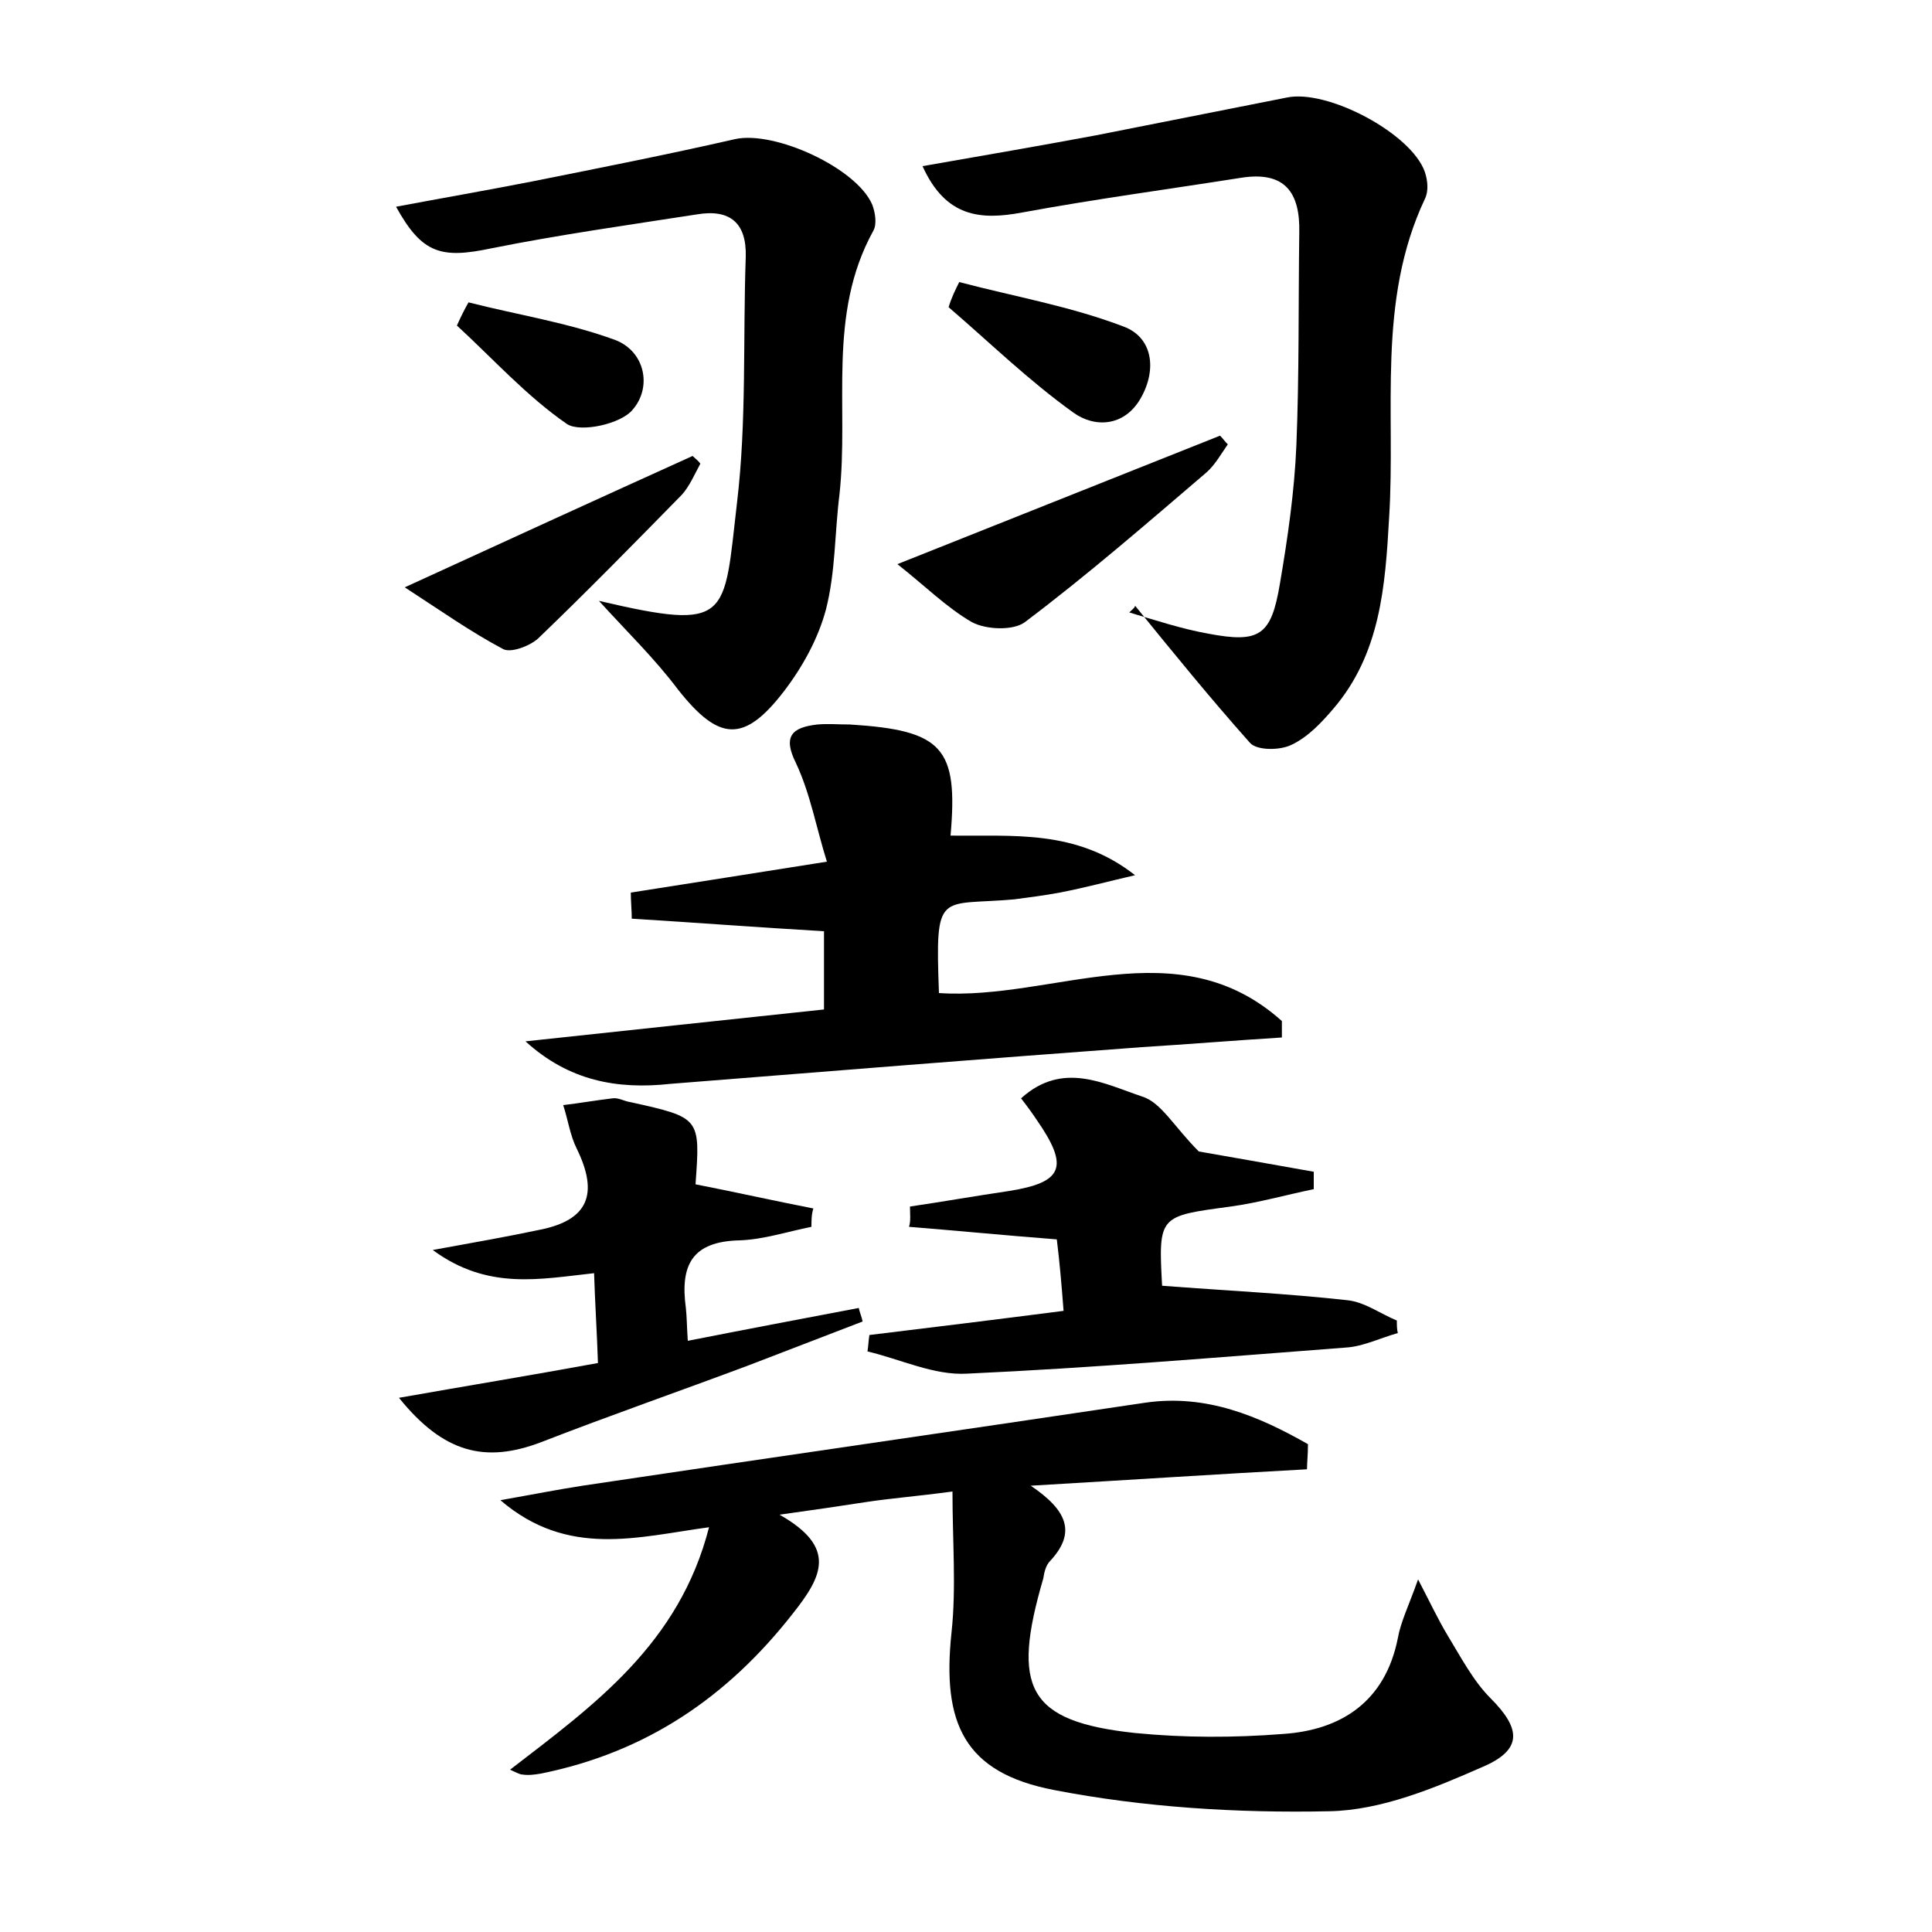 <?xml version="1.0" encoding="utf-8"?>
<!-- Generator: Adobe Illustrator 22.0.0, SVG Export Plug-In . SVG Version: 6.00 Build 0)  -->
<svg version="1.1" id="图层_1" xmlns="http://www.w3.org/2000/svg" xmlns:xlink="http://www.w3.org/1999/xlink" x="0px" y="0px"
	 viewBox="0 0 200 200" style="enable-background:new 0 0 200 200;" xml:space="preserve">
<style type="text/css">
	.st0{fill:#FFFFFF;}
</style>
<g>
	
	<path d="M135.3,152.1c-9.2,0.5-18.4,1.1-28.6,1.7c3.7,2.5,4.8,4.8,2,7.8c-0.4,0.4-0.6,1.1-0.7,1.8c-3.3,11.3-1.7,14.8,9.5,16
		c5.1,0.5,10.2,0.5,15.3,0.1c6.1-0.4,10.6-3.4,11.9-9.9c0.3-1.7,1.1-3.3,2.1-6.1c1.3,2.5,2.1,4.2,3,5.7c1.4,2.3,2.7,4.8,4.5,6.6
		c3.1,3.1,3.4,5.3-0.8,7.1c-5,2.2-10.5,4.5-15.9,4.6c-9.5,0.2-19.2-0.4-28.5-2.2c-9.3-1.8-11.6-6.9-10.6-16.3
		c0.5-4.6,0.1-9.4,0.1-14.6c-3.7,0.5-6.4,0.7-9,1.1c-2.6,0.4-5.3,0.8-8.9,1.3c6,3.4,4.4,6.4,1.4,10.2c-6.8,8.7-15.2,14.4-26.1,16.6
		c-0.6,0.1-1.3,0.2-1.9,0.1c-0.3,0-0.6-0.2-1.3-0.5c8.7-6.7,17.5-13,20.6-25.1c-7.4,1-14.6,3.2-21.6-2.8c3.4-0.6,5.9-1.1,8.5-1.5
		c19.4-2.9,38.9-5.7,58.3-8.6c6.3-0.9,11.7,1.4,16.8,4.3C135.4,150.6,135.3,151.4,135.3,152.1z"/>
	<path d="M54.4,107.8c10.3-1.1,20.5-2.2,30.9-3.3c0-3.1,0-5.9,0-8.1c-6.9-0.4-13.4-0.9-19.9-1.3c0-0.9-0.1-1.8-0.1-2.7
		c6.4-1,12.7-2,20.3-3.2c-1.1-3.5-1.7-7-3.2-10.2C81,76.2,82,75.3,84.6,75c1.1-0.1,2.2,0,3.4,0c9.6,0.6,11.2,2.4,10.4,11.5
		c6.4,0.1,13-0.7,19.1,4.1c-2.6,0.6-5.2,1.3-7.8,1.8c-1.6,0.3-3.2,0.5-4.7,0.7c-7.8,0.7-8.2-1.1-7.8,9.7c11.8,0.8,24.7-6.8,35.5,2.9
		c0,0.6,0,1.1,0,1.7c-4.8,0.3-9.7,0.7-14.5,1c-16.3,1.2-32.5,2.5-48.8,3.8C63.9,112.8,58.9,111.9,54.4,107.8z"/>
	<path d="M116.9,63.4c2.7,0.8,5.4,1.7,8.2,2.2c5.3,1,6.5,0.2,7.4-5.2c0.8-4.7,1.5-9.5,1.7-14.3c0.3-7.3,0.2-14.7,0.3-22
		c0.1-4.2-1.5-6.4-6-5.7c-7.6,1.2-15.1,2.2-22.7,3.6c-4.3,0.8-7.9,0.5-10.3-4.8c6.3-1.1,12.1-2.1,18-3.2c6.6-1.3,13.1-2.6,19.7-3.9
		c4.2-0.9,12.9,3.7,14.3,7.7c0.3,0.9,0.4,2,0,2.8c-5,10.6-3,22-3.7,33c-0.4,7.1-0.9,14.1-5.8,19.8c-1.2,1.4-2.6,2.9-4.3,3.7
		c-1.2,0.6-3.6,0.6-4.3-0.2c-4.1-4.6-8-9.4-11.9-14.2C117.5,62.9,117.2,63.1,116.9,63.4z"/>
	<path d="M62,62.2c13.7,3.2,12.9,1.8,14.3-10.2c1-8.4,0.6-16.9,0.9-25.4c0.1-3.5-1.6-5-5.1-4.4c-7.1,1.1-14.2,2.1-21.2,3.5
		c-5.2,1.1-7.2,0.6-9.9-4.3c4.8-0.9,9.4-1.7,14-2.6c7-1.4,14.1-2.8,21.1-4.4c4.1-0.9,12.6,3,14.2,6.8c0.3,0.8,0.5,2,0.1,2.7
		c-4.8,8.7-2.5,18.2-3.5,27.3c-0.5,4-0.4,8-1.4,11.9c-0.8,3-2.4,5.9-4.3,8.4c-4.2,5.5-6.8,5.2-11-0.1C67.8,68.2,65,65.5,62,62.2z"/>
	<path d="M94.2,124.9c3.4-0.5,6.8-1.1,10.2-1.6c5.7-0.9,6.3-2.5,2.9-7.4c-0.4-0.6-0.9-1.3-1.6-2.2c4.3-3.9,8.6-1.5,12.5-0.2
		c2,0.6,3.3,3.1,5.9,5.7c2.9,0.5,7.4,1.3,11.9,2.1c0,0.6,0,1.2,0,1.8c-2.9,0.6-5.7,1.4-8.6,1.8c-7.4,1-7.5,0.9-7.1,8.2
		c6.5,0.5,12.9,0.8,19.2,1.5c1.8,0.2,3.4,1.4,5.1,2.1c0,0.4,0,0.9,0.1,1.3c-1.8,0.5-3.6,1.4-5.4,1.5c-13.1,1-26.1,2.1-39.2,2.7
		c-3.4,0.2-6.9-1.5-10.3-2.3c0.1-0.6,0.1-1.1,0.2-1.7c6.6-0.8,13.1-1.6,20.1-2.5c-0.2-2.6-0.4-5-0.7-7.4c-5.2-0.4-10.3-0.9-15.3-1.3
		C94.3,126.4,94.2,125.6,94.2,124.9z"/>
	<path d="M84,127c-2.5,0.5-4.9,1.3-7.4,1.4c-5,0.1-6.2,2.6-5.6,7c0.1,0.9,0.1,1.9,0.2,3.4c6.1-1.2,11.9-2.3,17.7-3.4
		c0.1,0.5,0.3,0.9,0.4,1.4c-3.9,1.5-7.8,3-11.7,4.5c-7.2,2.7-14.4,5.2-21.6,8c-5.8,2.2-10.1,1.1-14.7-4.6c6.8-1.2,13.5-2.3,20.6-3.6
		c-0.1-3.1-0.3-6.1-0.4-9.3c-5.6,0.6-11,1.8-16.7-2.4c4.4-0.8,7.8-1.4,11.1-2.1c5-1,6.1-3.7,3.8-8.4c-0.7-1.4-0.9-3-1.4-4.5
		c1.7-0.2,3.4-0.5,5.1-0.7c0.6-0.1,1.2,0.3,1.9,0.4c7.2,1.6,7.2,1.6,6.7,8.5c4.1,0.8,8.1,1.7,12.2,2.5C84,125.7,84,126.4,84,127z"/>
	<path d="M92.9,58.4c11.8-4.7,22.6-9,33.4-13.3c0.3,0.3,0.5,0.6,0.8,0.9c-0.7,1-1.3,2.1-2.2,2.9c-6.2,5.3-12.3,10.6-18.8,15.5
		c-1.2,0.9-4,0.8-5.5,0C98,62.9,95.7,60.6,92.9,58.4z"/>
	<path d="M41.9,60.8c10.9-5,20.3-9.3,29.8-13.6c0.3,0.3,0.6,0.5,0.8,0.8c-0.6,1.1-1.1,2.3-1.9,3.2c-4.9,5-9.8,10-14.9,14.9
		c-0.9,0.8-2.8,1.5-3.6,1.1C48.7,65.4,45.6,63.2,41.9,60.8z"/>
	<path d="M99.3,29.2c5.7,1.5,11.5,2.5,17,4.6c3,1.1,3.5,4.4,1.8,7.4c-1.7,3-4.8,3.1-7,1.5c-4.6-3.3-8.6-7.2-12.9-10.9
		C98.5,30.8,98.9,30,99.3,29.2z"/>
	<path d="M48.5,31.3c5.1,1.3,10.3,2.1,15.2,3.9c3.1,1.2,3.8,4.9,1.8,7.2c-1.2,1.5-5.4,2.4-6.8,1.5c-4.2-2.9-7.7-6.8-11.4-10.2
		C47.7,32.8,48.1,32,48.5,31.3z"/>
</g>
</svg>
